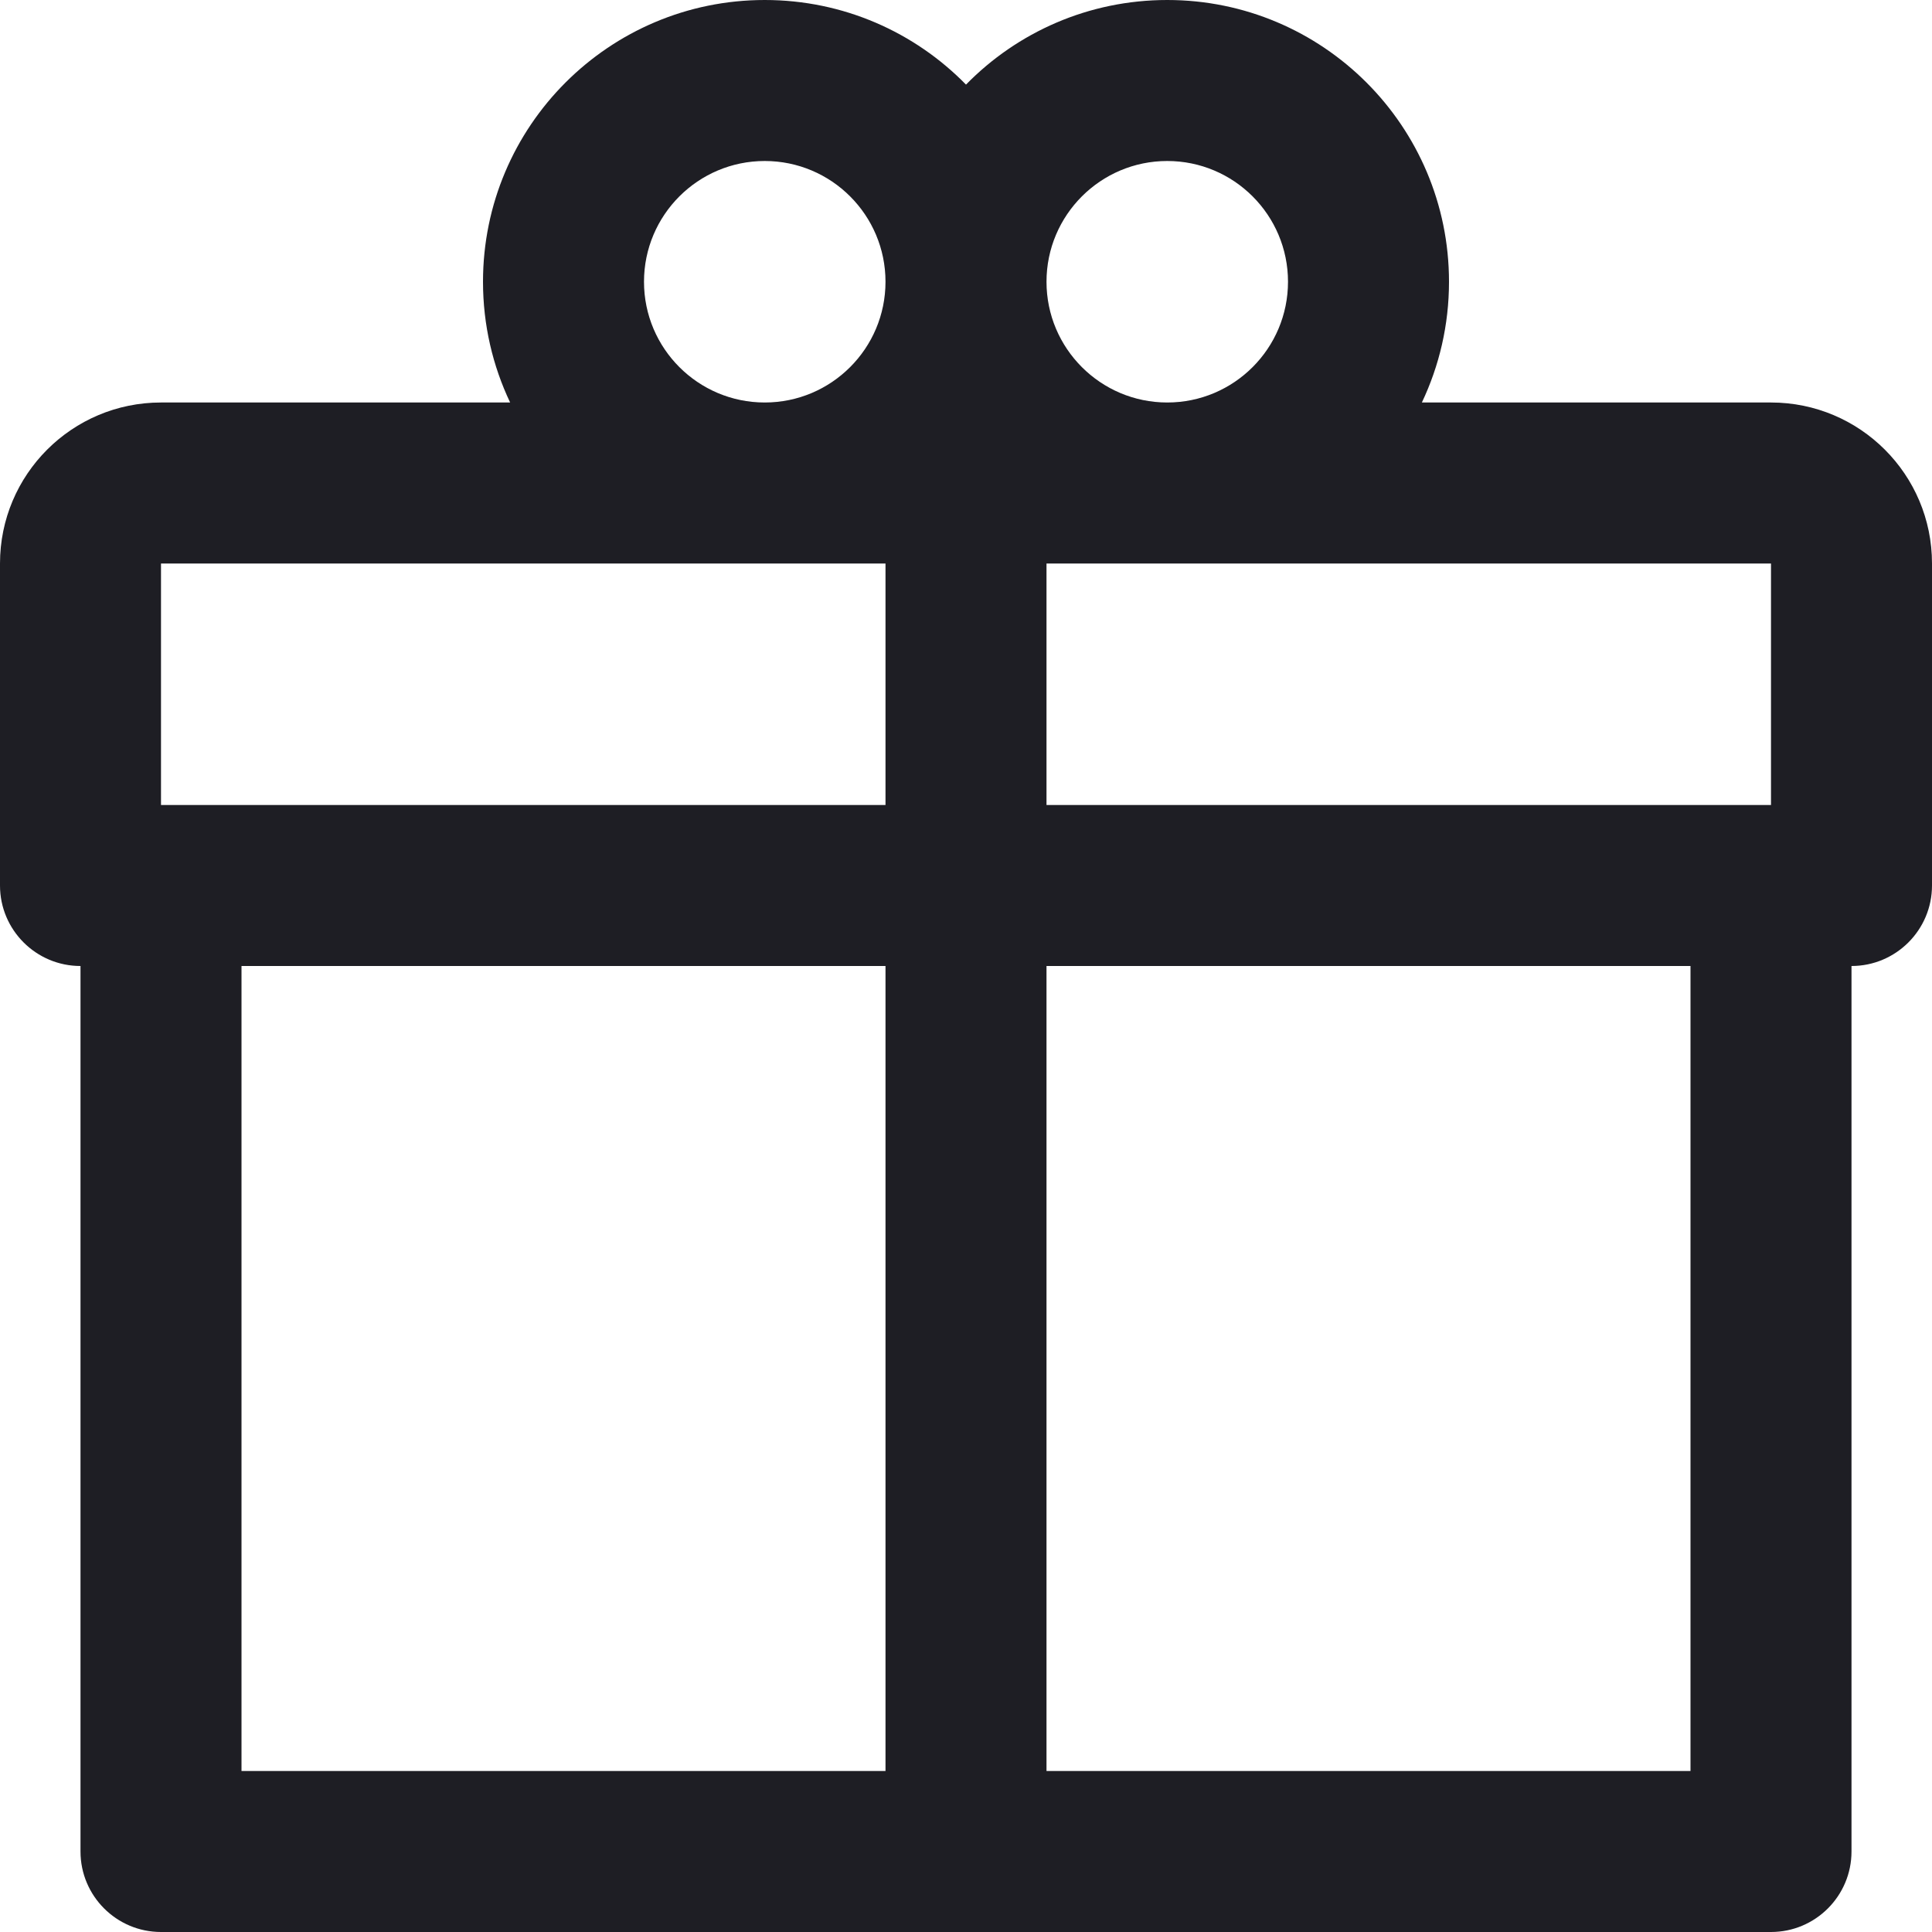 <svg id="meteor-icon-kit__regular-gift" viewBox="0 0 24 24" fill="none" xmlns="http://www.w3.org/2000/svg"><path fill-rule="evenodd" clip-rule="evenodd" d="M13 7V10H22V7H13ZM11 7H2V10H11V7ZM11 12H3V22H11V12ZM13 12V22H21V12H13ZM6.337 5C6.121 4.545 6 4.037 6 3.5C6 1.567 7.567 0 9.5 0C10.479 0 11.365 0.402 12 1.051C12.635 0.402 13.521 0 14.5 0C16.433 0 18 1.567 18 3.5C18 4.037 17.879 4.545 17.663 5H22C23.105 5 24 5.895 24 7V11C24 11.552 23.552 12 23 12V23C23 23.552 22.552 24 22 24H2C1.448 24 1 23.552 1 23V12C0.448 12 0 11.552 0 11V7C0 5.895 0.895 5 2 5H6.337ZM14.5 5C15.328 5 16 4.328 16 3.5C16 2.672 15.328 2 14.5 2C13.672 2 13 2.672 13 3.5C13 4.328 13.672 5 14.5 5ZM9.5 5C10.328 5 11 4.328 11 3.5C11 2.672 10.328 2 9.5 2C8.672 2 8 2.672 8 3.5C8 4.328 8.672 5 9.5 5Z" fill="#1E1E24"/></svg>